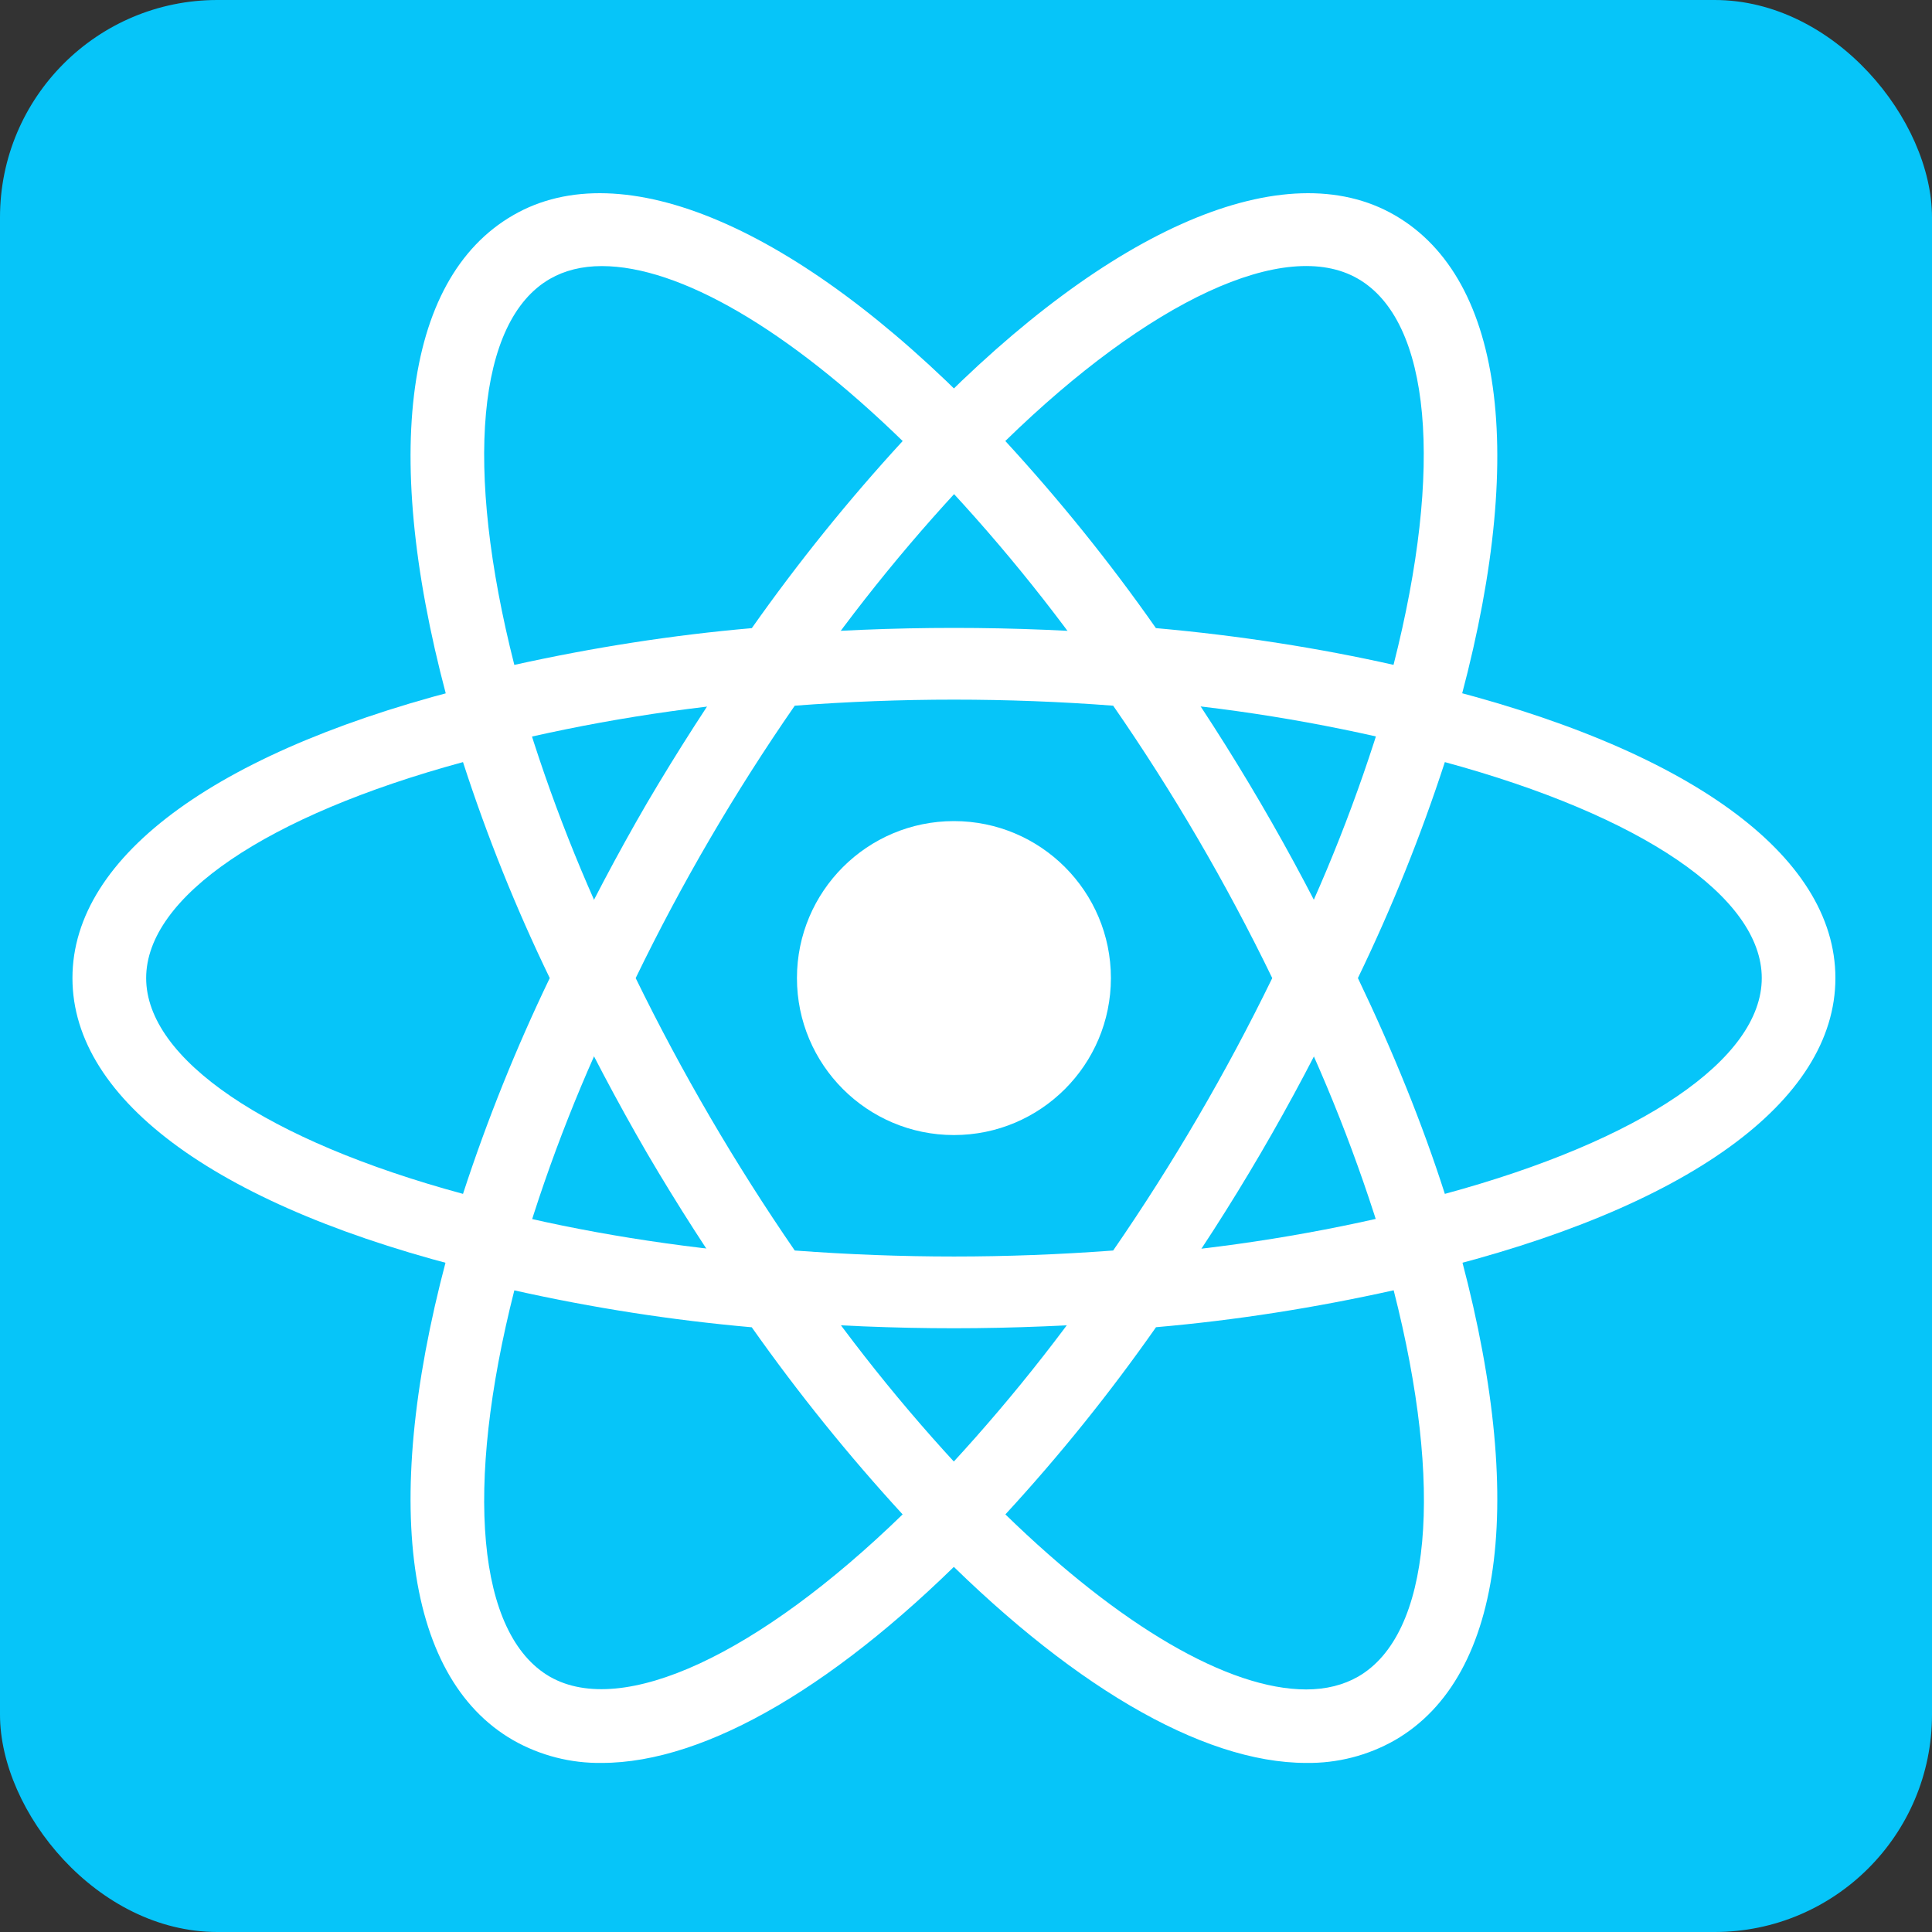 <svg width="80" height="80" viewBox="0 0 80 80" fill="none" xmlns="http://www.w3.org/2000/svg">
<rect x="0" y="0" width="80" height="80" fill="#333333" stroke="none"/>
<rect width="80" height="80" rx="9" fill="#06C5F9"/>
<path d="M39.5 47C43.09 47 46 44.09 46 40.5C46 36.91 43.09 34 39.5 34C35.91 34 33 36.91 33 40.5C33 44.09 35.91 47 39.5 47Z" fill="white"/>
<path d="M21.276 53L19.836 52.645C9.137 50.038 3 45.605 3 40.5C3 35.392 9.141 30.962 19.836 28.355L21.276 28.003L21.681 29.379C22.763 32.981 24.148 36.491 25.824 39.874L26.134 40.5L25.824 41.126C24.146 44.514 22.757 48.025 21.681 51.628L21.276 53V53ZM19.172 31.557C11.044 33.766 6.052 37.137 6.052 40.5C6.052 43.856 11.041 47.23 19.172 49.436C20.168 46.382 21.371 43.395 22.764 40.5C21.361 37.6 20.161 34.612 19.172 31.557V31.557ZM57.724 53L57.322 51.621C56.238 48.019 54.852 44.508 53.176 41.123L52.866 40.5L53.176 39.87C54.854 36.489 56.236 32.975 57.322 29.372L57.724 28L59.164 28.352C69.867 30.959 76 35.388 76 40.5C76 45.608 69.863 50.038 59.164 52.645L57.724 53V53ZM56.228 40.5C57.687 43.547 58.901 46.544 59.828 49.436C67.959 47.23 72.951 43.856 72.951 40.5C72.951 37.137 67.963 33.77 59.828 31.557C58.833 34.611 57.631 37.599 56.228 40.5V40.5Z" fill="white"/>
<path d="M19.149 31.196L18.748 29.773C15.735 19.16 16.647 11.559 21.253 8.909C25.758 6.3 33.005 9.384 40.595 17.175L41.631 18.241L40.595 19.302C37.9 22.108 35.436 25.127 33.228 28.331L32.816 28.922L32.101 28.981C28.218 29.286 24.367 29.907 20.586 30.838L19.149 31.196V31.196ZM24.919 11.018C24.102 11.018 23.38 11.197 22.771 11.548C19.751 13.288 19.218 19.35 21.297 27.532C24.547 26.813 27.826 26.298 31.131 26.01C33.044 23.295 35.131 20.707 37.378 18.262C32.626 13.639 28.14 11.018 24.919 11.018V11.018ZM54.087 72.999C49.754 72.999 44.188 69.729 38.411 63.795L37.378 62.733L38.411 61.675C41.107 58.865 43.572 55.843 45.782 52.636L46.19 52.052L46.898 51.983C50.782 51.683 54.634 51.064 58.416 50.132L59.857 49.767L60.262 51.194C63.26 61.799 62.352 69.412 57.752 72.061C56.636 72.695 55.37 73.018 54.087 72.999V72.999ZM41.631 62.708C46.38 67.332 50.87 69.956 54.087 69.956C54.907 69.956 55.63 69.773 56.235 69.427C59.259 67.682 59.795 61.609 57.709 53.428C54.463 54.15 51.18 54.669 47.868 54.957C45.963 57.676 43.88 60.265 41.631 62.708V62.708Z" fill="white"/>
<path d="M59.852 31.195L58.411 30.833C54.63 29.899 50.778 29.278 46.894 28.976L46.187 28.914L45.779 28.322C43.572 25.117 41.107 22.097 38.408 19.294L37.376 18.232L38.408 17.173C45.994 9.385 53.236 6.302 57.747 8.907C62.35 11.56 63.265 19.162 60.256 29.771L59.852 31.195ZM47.864 26.009C51.343 26.319 54.64 26.841 57.703 27.53C59.786 19.348 59.253 13.287 56.23 11.542C53.225 9.801 47.569 12.466 41.628 18.261C43.875 20.706 45.961 23.29 47.864 26.009ZM24.919 72.999C23.636 73.018 22.371 72.694 21.254 72.061C16.648 69.412 15.736 61.803 18.745 51.194L19.139 49.767L20.579 50.132C24.095 51.019 27.968 51.643 32.096 51.982L32.803 52.051L33.215 52.635C35.418 55.839 37.883 58.865 40.582 61.675L41.617 62.733L40.582 63.795C34.809 69.733 29.244 72.999 24.919 72.999V72.999ZM21.297 53.431C19.219 61.613 19.751 67.686 22.771 69.43C25.779 71.145 31.417 68.499 37.376 62.708C35.13 60.262 33.043 57.674 31.129 54.96C27.822 54.667 24.538 54.156 21.297 53.431V53.431Z" fill="white"/>
<path d="M39.504 55C37.033 55 34.499 54.897 31.953 54.687L31.248 54.626L30.842 54.049C29.406 52.005 28.056 49.904 26.793 47.751C25.54 45.592 24.375 43.383 23.302 41.132L23 40.501L23.302 39.864C24.377 37.614 25.538 35.406 26.793 33.248C28.041 31.126 29.404 29.004 30.842 26.946L31.248 26.377L31.953 26.312C36.975 25.896 42.025 25.896 47.047 26.312L47.745 26.38L48.151 26.95C51.027 31.04 53.552 35.361 55.702 39.868L56 40.505L55.702 41.135C53.558 45.645 51.032 49.966 48.151 54.053L47.745 54.63L47.047 54.69C44.509 54.893 41.97 55 39.504 55V55ZM32.909 51.781C37.35 52.112 41.657 52.112 46.094 51.781C48.571 48.189 50.773 44.419 52.681 40.501C50.78 36.58 48.578 32.809 46.094 29.221C41.706 28.887 37.298 28.887 32.909 29.221C30.424 32.808 28.222 36.579 26.322 40.501C28.235 44.417 30.436 48.187 32.909 51.781V51.781Z" fill="white"/>
</svg>
